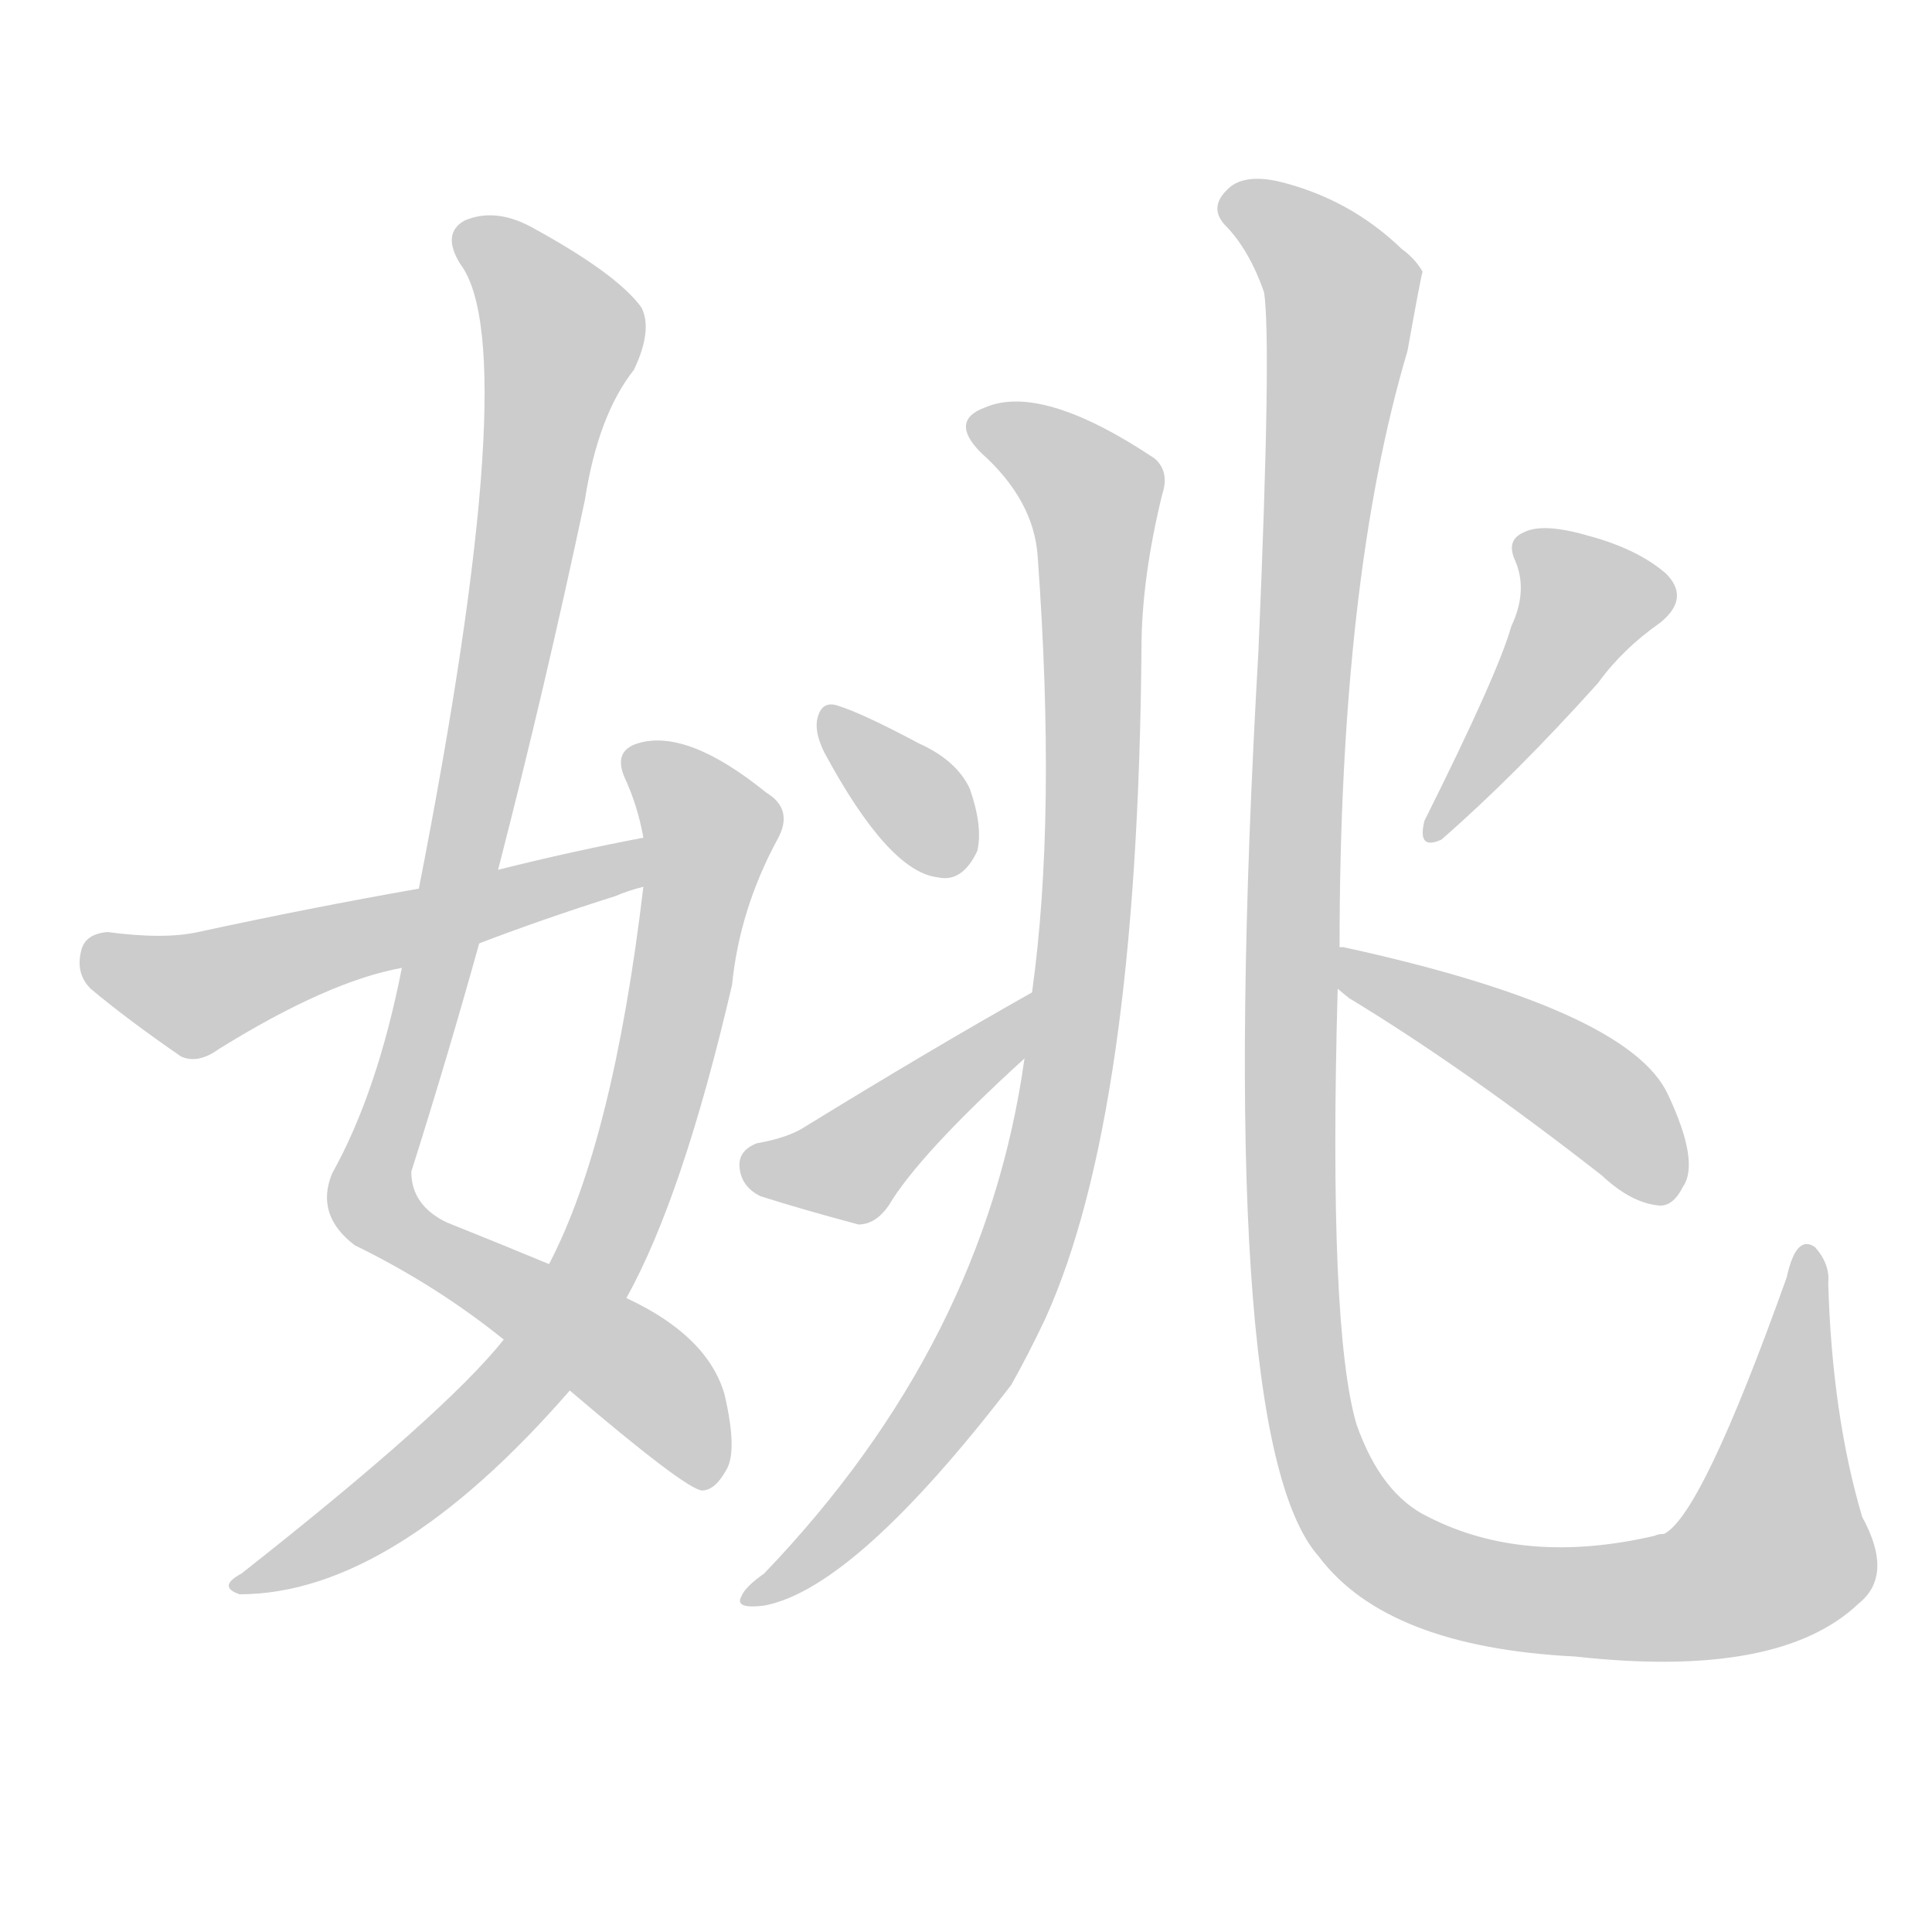 <!--
AnimCJK 2016-2018 Copyright Francois Mizessyn - https://github.com/parsimonhi/animCJK
Derived from:
    MakeMeAHanzi project - https://github.com/skishore/makemeahanzi
    Arphic PL KaitiM GB - https://apps.ubuntu.com/cat/applications/precise/fonts-arphic-gkai00mp/
    Arphic PL UKai - https://apps.ubuntu.com/cat/applications/fonts-arphic-ukai/
You can redistribute and/or modify this file under the terms of the Arphic Public License
as published by Arphic Technology Co., Ltd.
You should have received a copy of this license (the directory "APL") along with this file;
if not, see http://ftp.gnu.org/non-gnu/chinese-fonts-truetype/LICENSE.
-->
<svg id="z23002" class="acjk" version="1.1" viewBox="0 0 1024 1024" xmlns="http://www.w3.org/2000/svg" xmlns:xlink="http://www.w3.org/1999/xlink">
<style>
<![CDATA[
@keyframes z23002k {
	from {
		stroke:#ccc;
		stroke-dashoffset:3334;
	}
	1% {
		stroke:#c00;
		stroke-dashoffset:3334;
	}
	75% {
		stroke:#c00;
		stroke-dashoffset:0;
	}
	to {
		stroke:#000;
	}
}
#z23002 path[clip-path] {
	animation:z23002k 1s linear both;
	stroke-dasharray:3334;
	stroke-width:128;
	stroke-linecap:round;
	fill:none;
}
#z23002 path[clip-path="url(#z23002c1)"] {animation-delay:1s;}
#z23002 path[clip-path="url(#z23002c2)"] {animation-delay:2s;}
#z23002 path[clip-path="url(#z23002c3)"] {animation-delay:3s;}
#z23002 path[clip-path="url(#z23002c4)"] {animation-delay:4s;}
#z23002 path[clip-path="url(#z23002c5)"] {animation-delay:5s;}
#z23002 path[clip-path="url(#z23002c6)"] {animation-delay:6s;}
#z23002 path[clip-path="url(#z23002c7)"] {animation-delay:7s;}
#z23002 path[clip-path="url(#z23002c8)"] {animation-delay:8s;}
#z23002 path[clip-path="url(#z23002c9)"] {animation-delay:9s;}
#z23002 path {fill:#ccc;}
]]>
</style>
<path id="z23002d1" d="M264 461Q289 364 310 265Q317 220 336 196Q346 175 340 163Q327 145 281 120Q262 110 246 117Q234 124 244 140Q278 185 222 471C216 499 216 499 213 513Q200 579 176 622Q167 644 188 660Q231 681 267 710C290 728 290 728 302 737Q363 789 372 790Q379 790 385 779Q391 769 384 739Q375 708 332 688C305 676 305 676 291 670Q267 660 237 648Q218 639 218 621Q237 561 254 500C261 474 261 474 264 461Z"/>
<path id="z23002d2" d="M267 710Q236 749 128 834Q115 841 127 845Q208 845 302 737C322 704 322 704 332 688Q362 634 388 522Q392 482 412 445Q421 429 406 420Q364 386 338 394Q325 398 331 412Q338 427 341 444C341 461 341 461 341 470Q325 605 291 670C275 697 275 697 267 710Z"/>
<path id="z23002d3" d="M341 444Q304 451 264 461C236 468 236 468 222 471Q165 481 105 494Q87 498 57 494Q45 495 43 504Q40 516 48 524Q67 540 96 560Q105 564 116 556Q174 520 213 513C240 504 240 504 254 500Q288 487 326 475Q333 472 341 470C349 467 349 442 341 444Z"/>
<path id="z23002d4" d="M543 561Q522 712 405 834Q395 841 393 846Q389 853 405 851Q453 842 536 734Q545 718 554 699Q603 591 605 344Q605 307 616 262Q620 250 612 243Q552 203 522 216Q503 223 520 240Q548 265 550 295Q560 433 547 526C544 549 544 549 543 561Z"/>
<path id="z23002d5" d="M437 399Q471 462 497 465Q510 468 518 451Q521 438 514 418Q507 403 487 394Q457 378 444 374Q435 371 433 382Q432 389 437 399Z"/>
<path id="z23002d6" d="M547 526Q492 557 427 597Q418 603 401 606Q391 610 392 619Q393 629 403 634Q425 641 455 649Q464 649 471 639Q487 612 543 561C551 553 558 521 547 526Z"/>
<path id="z23002d7" d="M710 502Q710 307 746 186Q753 147 754 144Q750 137 743 132Q715 105 677 96Q658 92 650 101Q641 110 649 119Q662 132 670 155Q674 182 667 345Q643 762 699 825Q735 873 835 878Q943 890 985 850Q1004 835 987 804Q971 750 969 680Q970 670 962 661Q952 654 947 677Q902 803 882 813Q879 813 877 814Q808 830 757 804Q732 792 719 755Q704 704 709 524C710 509 710 509 710 502Z"/>
<path id="z23002d8" d="M801 332Q794 357 755 435Q751 451 764 445Q803 411 847 362Q860 344 880 330Q896 317 883 304Q868 291 842 284Q818 277 808 282Q798 286 803 297Q810 313 801 332Z"/>
<path id="z23002d9" d="M709 524Q710 525 715 529Q776 566 849 623Q865 638 880 639Q887 639 892 629Q901 616 884 580Q863 535 712 502C711 502 711 502 710 502C703 501 703 520 709 524Z"/>
<defs>
	<clipPath id="z23002c1"><use xlink:href="#z23002d1"/></clipPath>
	<clipPath id="z23002c2"><use xlink:href="#z23002d2"/></clipPath>
	<clipPath id="z23002c3"><use xlink:href="#z23002d3"/></clipPath>
	<clipPath id="z23002c4"><use xlink:href="#z23002d4"/></clipPath>
	<clipPath id="z23002c5"><use xlink:href="#z23002d5"/></clipPath>
	<clipPath id="z23002c6"><use xlink:href="#z23002d6"/></clipPath>
	<clipPath id="z23002c7"><use xlink:href="#z23002d7"/></clipPath>
	<clipPath id="z23002c8"><use xlink:href="#z23002d8"/></clipPath>
	<clipPath id="z23002c9"><use xlink:href="#z23002d9"/></clipPath>
</defs>
<path pathLength="3333" clip-path="url(#z23002c1)" d="M248 122L298 183L197 636L381 777"/>
<path pathLength="3333" clip-path="url(#z23002c2)" d="M337 403L378 443L321 660L246 764L130 839"/>
<path pathLength="3333" clip-path="url(#z23002c3)" d="M49 502L108 527L339 456"/>
<path pathLength="3333" clip-path="url(#z23002c4)" d="M516 225L582 267L566 568L514 725L398 845"/>
<path pathLength="3333" clip-path="url(#z23002c5)" d="M441 384L504 461"/>
<path pathLength="3333" clip-path="url(#z23002c6)" d="M397 613L451 618L540 533"/>
<path pathLength="3333" clip-path="url(#z23002c7)" d="M651 110L712 154L684 514L704 784L779 842L910 842L946 816L956 665"/>
<path pathLength="3333" clip-path="url(#z23002c8)" d="M808 285L845 322L761 438"/>
<path pathLength="3333" clip-path="url(#z23002c9)" d="M716 509L890 626"/>
</svg>